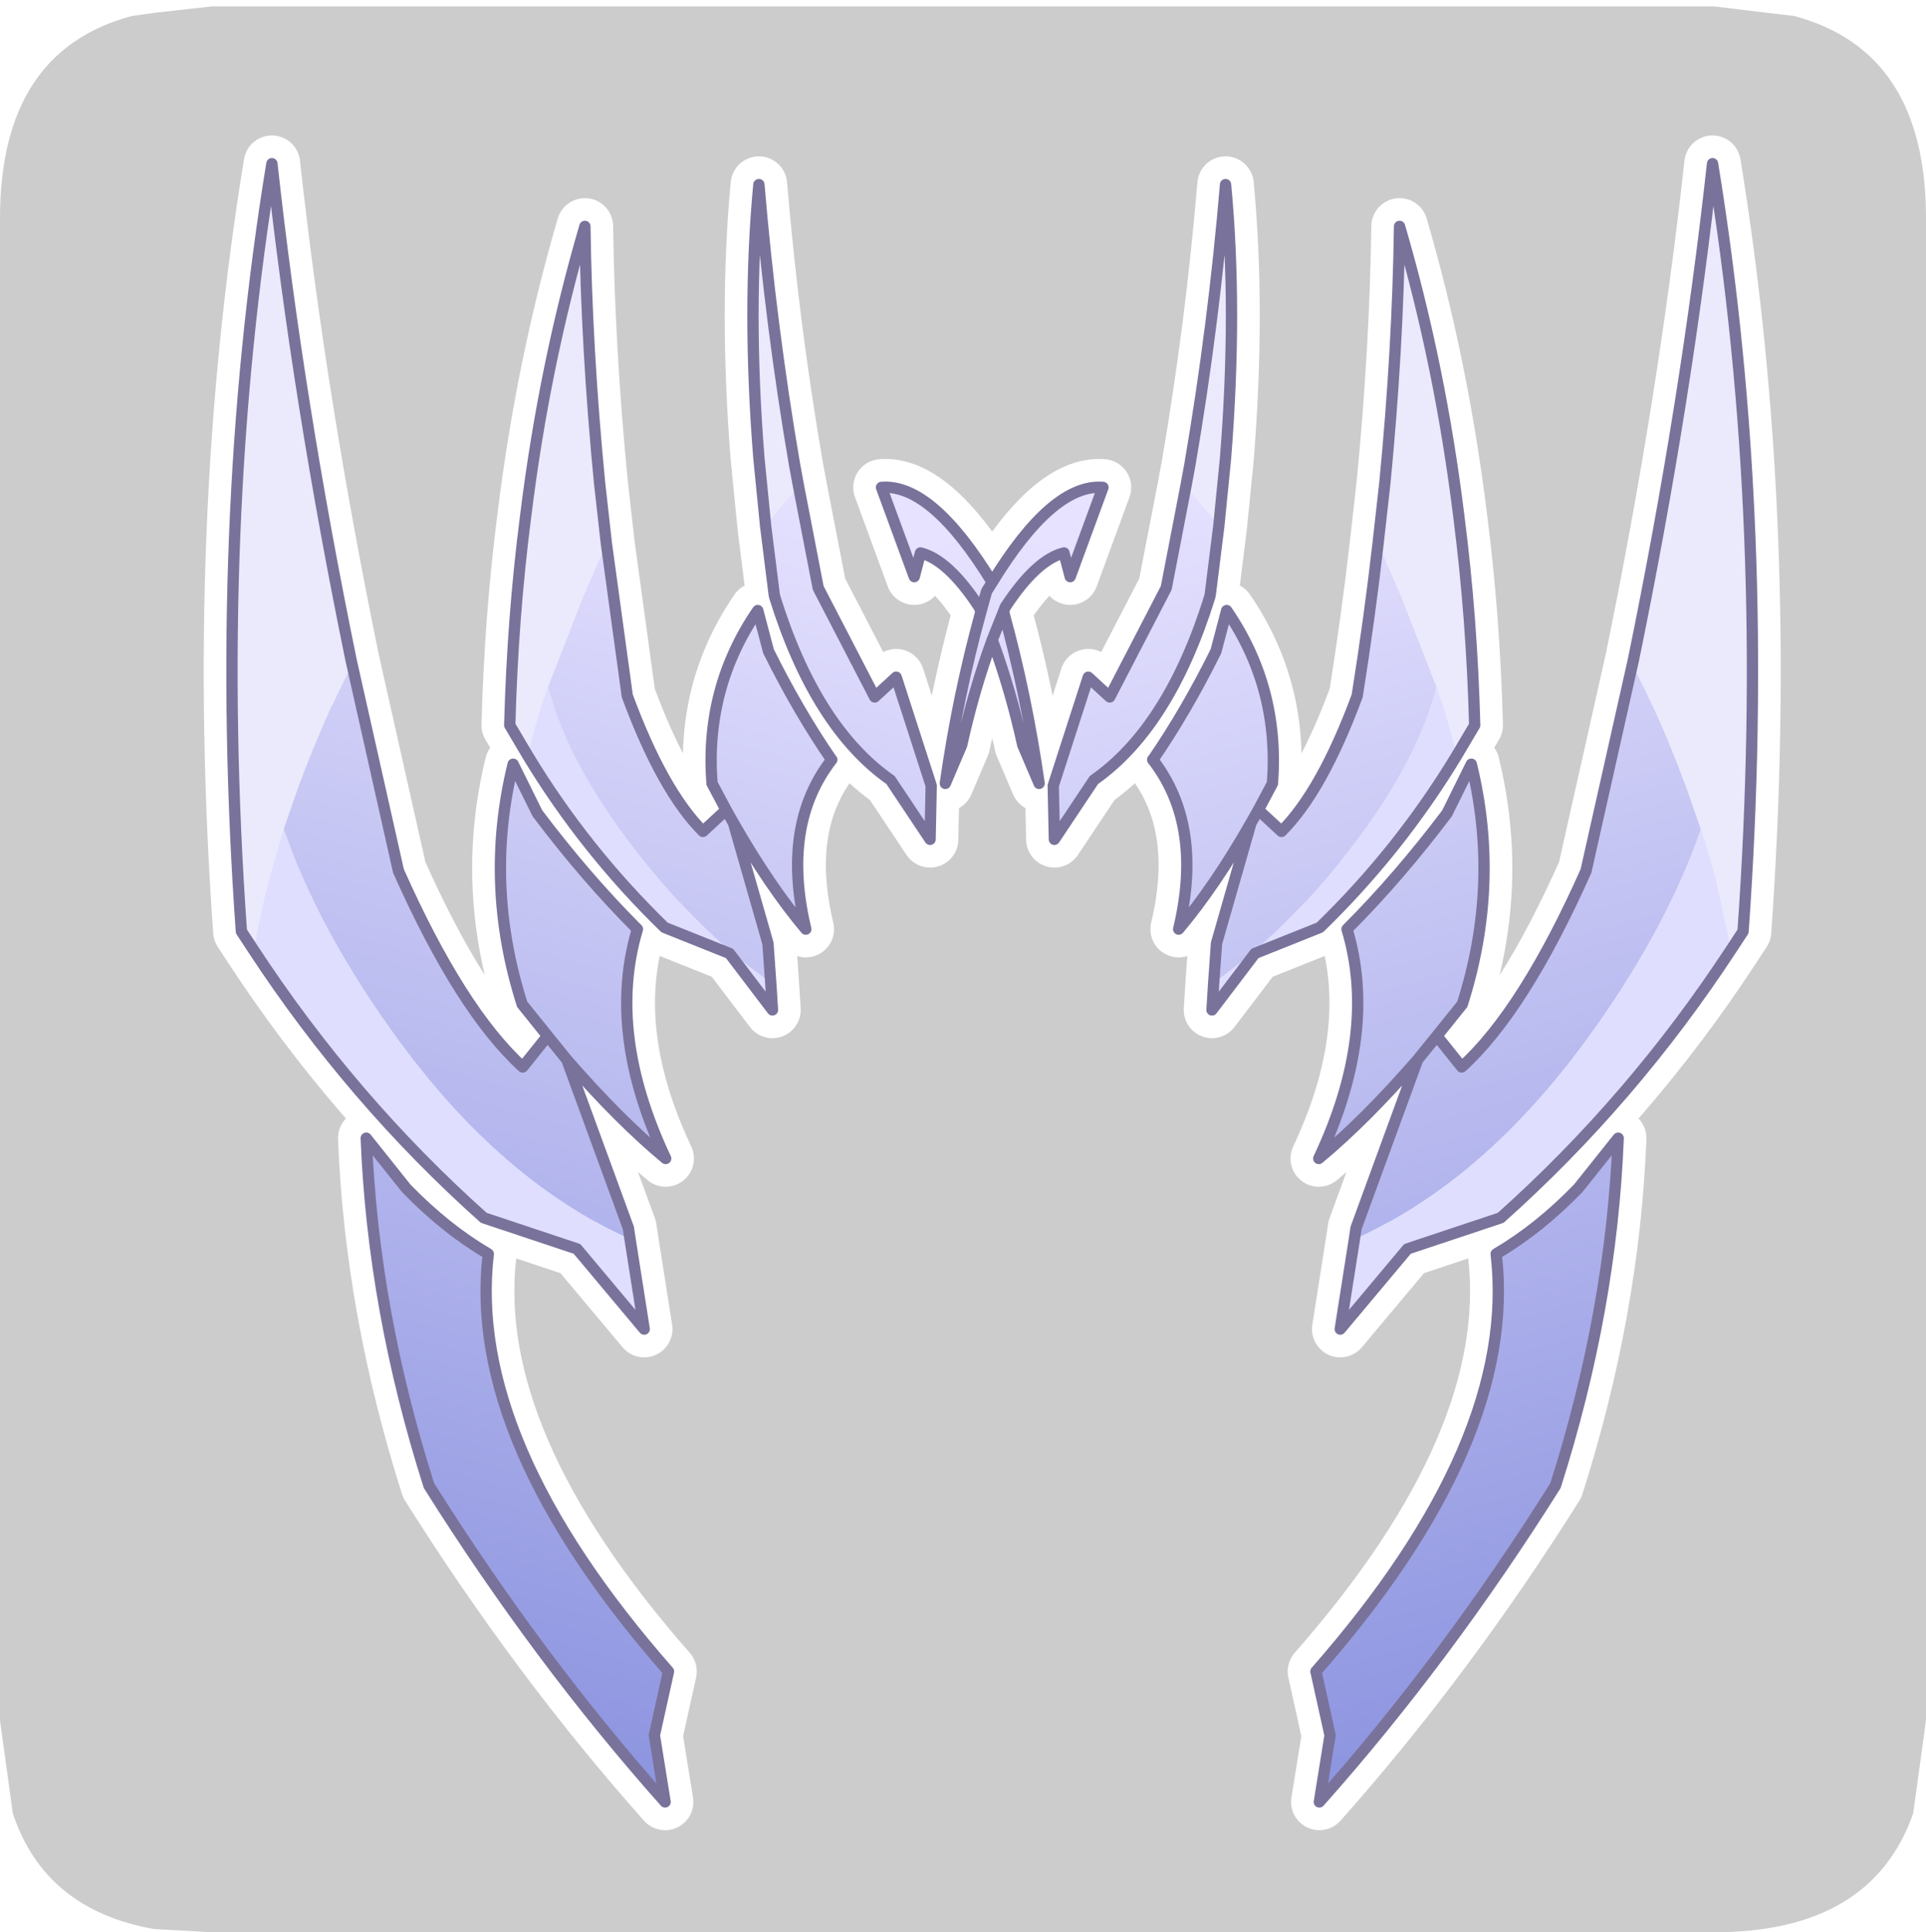 <?xml version="1.0" encoding="UTF-8" standalone="no"?>
<svg xmlns:ffdec="https://www.free-decompiler.com/flash" xmlns:xlink="http://www.w3.org/1999/xlink" ffdec:objectType="frame" height="30.1px" width="30.0px" xmlns="http://www.w3.org/2000/svg">
  <g transform="matrix(1.0, 0.0, 0.0, 1.0, 0.0, 0.0)">
    <use ffdec:characterId="1" height="30.0" transform="matrix(1.0, 0.0, 0.0, 1.0, 0.0, 0.0)" width="30.0" xlink:href="#shape0"/>
    <use ffdec:characterId="5" height="30.0" transform="matrix(1.0, 0.0, 0.0, 1.0, 0.0, 0.1)" width="30.0" xlink:href="#sprite0"/>
  </g>
  <defs>
    <g id="shape0" transform="matrix(1.0, 0.0, 0.0, 1.0, 0.0, 0.0)">
      <path d="M0.0 0.0 L30.0 0.0 30.0 30.0 0.0 30.0 0.0 0.0" fill="#33cc66" fill-opacity="0.0" fill-rule="evenodd" stroke="none"/>
    </g>
    <g id="sprite0" transform="matrix(1.0, 0.0, 0.0, 1.0, 0.0, 0.0)">
      <use ffdec:characterId="2" height="30.0" transform="matrix(1.0, 0.0, 0.0, 1.0, 0.0, 0.0)" width="30.0" xlink:href="#shape1"/>
      <filter id="filter0">
        <feColorMatrix in="SourceGraphic" result="filterResult0" type="matrix" values="1.334 -0.739 0.445 0.0 0.01 -0.118 1.359 -0.201 0.0 0.01 -0.614 0.024 1.63 0.0 0.01 0.0 0.0 0.0 1.0 0.0"/>
      </filter>
      <use ffdec:characterId="4" filter="url(#filter0)" height="150.0" transform="matrix(-0.176, 0.0, 0.0, 0.176, 27.74, 2.01)" width="139.6" xlink:href="#sprite1"/>
    </g>
    <g id="shape1" transform="matrix(1.0, 0.0, 0.0, 1.0, 0.0, 0.0)">
      <path d="M27.95 0.15 Q30.0 0.7 30.0 3.3 L30.0 26.7 29.8 28.15 Q29.15 30.0 26.7 30.0 L3.3 30.0 2.4 29.95 Q0.7 29.65 0.2 28.15 L0.0 26.7 0.0 3.3 Q0.0 0.7 2.05 0.15 L2.4 0.1 3.3 0.0 26.7 0.0 27.95 0.15" fill="#cccccc" fill-rule="evenodd" stroke="none"/>
    </g>
    <g id="sprite1" transform="matrix(1.0, 0.0, 0.0, 1.0, 2.5, 2.5)">
      <use ffdec:characterId="3" height="150.0" transform="matrix(1.0, 0.0, 0.0, 1.0, -2.5, -2.5)" width="139.6" xlink:href="#shape2"/>
    </g>
    <g id="shape2" transform="matrix(1.0, 0.0, 0.0, 1.0, 2.5, 2.5)">
      <path d="M123.95 44.35 L124.05 43.9 Q128.75 21.0 131.05 0.0 136.3 32.1 133.75 67.95 L132.7 69.55 131.7 64.85 130.0 58.9 128.8 55.45 Q126.55 49.3 123.95 44.35 M101.45 33.6 L102.05 28.25 Q103.2 16.45 103.35 5.55 106.95 17.85 108.6 31.25 109.75 40.2 110.0 49.7 L108.4 52.4 Q108.0 50.2 106.6 46.3 L103.3 37.85 101.45 33.6 M84.45 28.5 L84.8 26.6 Q86.9 14.35 87.95 1.85 89.0 12.9 87.95 26.05 L87.35 32.1 86.75 31.25 84.45 28.5 M50.15 28.5 L47.85 31.25 47.25 32.1 46.65 26.05 Q45.6 12.9 46.65 1.85 47.7 14.35 49.8 26.6 L50.15 28.5 M26.2 52.4 L24.6 49.7 Q24.85 40.2 26.0 31.25 27.65 17.85 31.25 5.55 31.4 16.45 32.55 28.25 L33.15 33.6 31.3 37.85 28.0 46.3 Q26.6 50.2 26.2 52.4 M1.9 69.55 L0.85 67.95 Q-1.7 32.1 3.55 0.0 5.85 21.0 10.55 43.9 L10.65 44.35 Q8.05 49.3 5.8 55.45 L4.6 58.9 Q3.6 61.9 2.9 64.85 L1.9 69.55" fill="#ebeafc" fill-rule="evenodd" stroke="none"/>
      <path d="M99.35 95.2 L99.5 94.2 104.95 79.3 Q100.3 84.65 96.2 88.05 101.45 76.9 98.7 67.75 L98.75 67.7 Q103.25 63.2 107.55 57.5 L109.7 53.15 Q112.3 63.75 108.9 74.4 L106.65 77.2 108.85 79.95 Q114.35 74.95 119.85 62.6 L123.95 44.35 Q126.55 49.3 128.8 55.45 L130.0 58.9 Q126.8 68.1 119.75 77.7 110.65 90.1 99.35 95.2 M86.9 72.5 L87.15 69.0 90.2 58.35 Q87.0 63.95 83.8 67.75 86.0 58.55 81.5 52.75 L81.55 52.7 Q84.5 48.4 87.1 43.15 L88.05 39.55 Q92.75 46.4 92.1 54.85 L90.85 57.2 92.9 59.1 Q96.5 55.5 99.6 47.1 L101.45 33.6 103.3 37.85 106.6 46.3 Q104.85 53.15 98.65 61.05 93.3 67.95 86.9 72.5 M87.35 32.1 L86.6 38.1 86.55 38.35 Q82.95 49.9 76.3 54.55 L72.8 59.8 72.7 55.05 75.8 45.45 77.7 47.2 82.7 37.55 84.45 28.5 86.75 31.25 87.35 32.1 M90.2 58.35 L90.85 57.2 90.2 58.35 M111.9 96.5 L112.05 96.4 Q115.7 94.25 119.15 90.7 L122.7 86.25 Q122.1 101.45 117.15 117.0 107.5 132.35 96.25 145.0 L97.2 139.1 95.95 133.45 Q113.85 113.05 111.9 96.5 M104.95 79.3 L106.65 77.2 104.95 79.3 M66.3 39.65 L66.15 39.25 Q63.4 35.05 60.95 34.45 L60.4 36.55 57.5 28.65 Q61.95 28.3 67.3 37.05 L67.8 37.85 68.3 39.65 Q70.35 47.1 71.45 54.85 L70.0 51.45 Q68.95 46.65 67.3 42.15 L66.3 39.65" fill="url(#gradient0)" fill-rule="evenodd" stroke="none"/>
      <path d="M132.7 69.55 Q123.95 82.9 112.3 93.3 L104.05 96.05 98.1 103.15 99.35 95.2 Q110.65 90.1 119.75 77.7 126.8 68.1 130.0 58.9 L131.7 64.85 132.7 69.55 M108.4 52.4 Q103.35 60.75 96.3 67.6 L90.55 69.9 86.75 74.9 86.9 72.5 Q93.3 67.95 98.65 61.05 104.85 53.15 106.6 46.3 108.0 50.2 108.4 52.4 M47.7 72.5 L47.85 74.9 44.05 69.9 38.3 67.6 Q31.25 60.75 26.2 52.4 26.6 50.2 28.0 46.3 29.75 53.15 35.95 61.05 41.3 67.95 47.7 72.5 M1.9 69.55 L2.9 64.85 Q3.6 61.9 4.6 58.9 7.8 68.1 14.85 77.7 23.95 90.1 35.25 95.2 L36.5 103.15 30.55 96.05 22.3 93.3 Q10.65 82.9 1.9 69.55" fill="#dfdeff" fill-rule="evenodd" stroke="none"/>
      <path d="M67.3 37.05 Q72.65 28.3 77.1 28.65 L74.2 36.55 73.65 34.45 Q71.2 35.05 68.45 39.25 L68.3 39.65 67.8 37.85 67.3 37.05 M67.3 42.15 Q65.65 46.65 64.6 51.45 L63.15 54.85 Q64.25 47.1 66.3 39.65 L67.3 42.15 M47.25 32.1 L47.85 31.25 50.15 28.5 51.9 37.55 56.9 47.2 58.8 45.45 61.9 55.05 61.8 59.8 58.3 54.55 Q51.65 49.9 48.05 38.35 L48.0 38.1 47.25 32.1 M43.75 57.2 L42.5 54.85 Q41.85 46.4 46.55 39.55 L47.5 43.15 Q50.1 48.4 53.05 52.7 L53.1 52.75 Q48.6 58.55 50.8 67.75 47.6 63.95 44.4 58.35 L43.75 57.2 44.4 58.35 47.45 69.0 47.7 72.5 Q41.3 67.95 35.95 61.05 29.75 53.15 28.0 46.3 L31.3 37.85 33.15 33.6 Q33.9 40.2 35.0 47.1 38.1 55.5 41.7 59.1 L43.75 57.2 M4.6 58.9 L5.8 55.45 Q8.05 49.3 10.65 44.35 L14.75 62.6 Q20.25 74.95 25.75 79.95 L27.95 77.2 25.7 74.4 Q22.3 63.75 24.9 53.15 L27.05 57.5 Q31.35 63.2 35.85 67.7 L35.9 67.75 Q33.15 76.9 38.4 88.05 34.3 84.65 29.65 79.3 L35.1 94.2 35.25 95.2 Q23.95 90.1 14.85 77.7 7.8 68.1 4.6 58.9 M15.45 90.7 Q18.9 94.25 22.55 96.4 L22.7 96.5 Q20.75 113.05 38.65 133.45 L37.4 139.1 38.35 145.0 Q27.1 132.35 17.45 117.0 12.5 101.45 11.9 86.25 L15.45 90.7 M29.65 79.3 L27.95 77.2 29.65 79.3" fill="url(#gradient1)" fill-rule="evenodd" stroke="none"/>
      <path d="M123.95 44.35 L124.05 43.9 Q128.75 21.0 131.05 0.0 136.3 32.1 133.75 67.95 L132.7 69.55 Q123.95 82.9 112.3 93.3 L104.05 96.05 98.1 103.15 99.35 95.2 99.5 94.2 104.95 79.3 Q100.3 84.65 96.2 88.05 101.45 76.9 98.7 67.75 L98.75 67.7 Q103.25 63.2 107.55 57.5 L109.7 53.15 Q112.3 63.75 108.9 74.4 L106.65 77.2 108.85 79.95 Q114.35 74.95 119.85 62.6 L123.95 44.35 M86.9 72.5 L87.15 69.0 90.2 58.35 Q87.0 63.95 83.8 67.75 86.0 58.55 81.5 52.75 L81.55 52.7 Q84.5 48.4 87.1 43.15 L88.05 39.55 Q92.75 46.4 92.1 54.85 L90.85 57.2 92.9 59.1 Q96.5 55.5 99.6 47.1 L101.45 33.6 102.05 28.25 Q103.2 16.45 103.35 5.55 106.95 17.85 108.6 31.25 109.75 40.2 110.0 49.7 L108.4 52.4 Q103.35 60.75 96.3 67.6 L90.55 69.9 86.75 74.9 86.9 72.5 M84.45 28.5 L84.8 26.6 Q86.9 14.35 87.95 1.85 89.0 12.9 87.95 26.05 L87.35 32.1 86.6 38.1 86.55 38.35 Q82.95 49.9 76.3 54.55 L72.8 59.8 72.7 55.05 75.8 45.45 77.7 47.2 82.7 37.55 84.45 28.5 M90.85 57.2 L90.2 58.35 M111.9 96.5 Q113.85 113.05 95.95 133.45 L97.2 139.1 96.25 145.0 Q107.5 132.35 117.15 117.0 122.1 101.45 122.7 86.25 L119.15 90.7 Q115.7 94.25 112.05 96.4 L111.9 96.5 M106.65 77.2 L104.95 79.3 M66.3 39.65 L66.15 39.25 Q63.4 35.05 60.95 34.45 L60.4 36.55 57.5 28.65 Q61.95 28.3 67.3 37.05 72.65 28.3 77.1 28.65 L74.2 36.55 73.65 34.45 Q71.2 35.05 68.45 39.25 L68.3 39.65 Q70.35 47.1 71.45 54.85 L70.0 51.45 Q68.95 46.65 67.3 42.15 65.65 46.65 64.6 51.45 L63.15 54.85 Q64.25 47.1 66.3 39.65 L67.3 42.15 M50.15 28.5 L49.8 26.6 Q47.7 14.35 46.65 1.85 45.6 12.9 46.65 26.05 L47.25 32.1 48.0 38.1 48.05 38.35 Q51.65 49.9 58.3 54.55 L61.8 59.8 61.9 55.05 58.8 45.45 56.9 47.2 51.9 37.55 50.15 28.5 M44.4 58.35 Q47.6 63.95 50.8 67.75 48.6 58.55 53.1 52.75 L53.05 52.7 Q50.1 48.4 47.5 43.15 L46.55 39.55 Q41.85 46.4 42.5 54.85 L43.75 57.2 44.4 58.35 47.45 69.0 47.7 72.5 47.85 74.9 44.05 69.9 38.3 67.6 Q31.25 60.75 26.2 52.4 L24.6 49.7 Q24.85 40.2 26.0 31.25 27.65 17.85 31.25 5.55 31.4 16.45 32.55 28.25 L33.15 33.6 Q33.9 40.2 35.0 47.1 38.1 55.5 41.7 59.1 L43.75 57.2 M67.3 37.05 L67.8 37.85 68.3 39.65 M10.65 44.35 L10.55 43.9 Q5.85 21.0 3.55 0.0 -1.7 32.1 0.85 67.95 L1.9 69.55 Q10.65 82.9 22.3 93.3 L30.55 96.05 36.5 103.15 35.25 95.2 35.1 94.2 29.65 79.3 Q34.3 84.65 38.4 88.05 33.15 76.9 35.9 67.75 L35.85 67.7 Q31.35 63.2 27.05 57.5 L24.9 53.15 Q22.3 63.75 25.7 74.4 L27.95 77.2 29.65 79.3 M10.65 44.35 L14.75 62.6 Q20.25 74.95 25.75 79.95 L27.95 77.2 M15.45 90.7 Q18.9 94.25 22.55 96.4 L22.7 96.5 Q20.75 113.05 38.65 133.45 L37.4 139.1 38.35 145.0 Q27.1 132.35 17.45 117.0 12.5 101.45 11.9 86.25 L15.45 90.7 Z" fill="none" stroke="#ffffff" stroke-linecap="round" stroke-linejoin="round" stroke-width="5.0"/>
      <path d="M123.95 44.35 L124.05 43.9 Q128.75 21.0 131.05 0.0 136.3 32.1 133.75 67.95 L132.7 69.55 131.7 64.85 130.0 58.9 128.8 55.45 Q126.55 49.3 123.95 44.35 M84.45 28.5 L84.8 26.6 Q86.9 14.35 87.95 1.85 89.0 12.9 87.95 26.05 L87.35 32.1 86.75 31.25 84.45 28.5 M101.45 33.6 L102.05 28.25 Q103.2 16.45 103.35 5.55 106.95 17.85 108.6 31.25 109.75 40.2 110.0 49.7 L108.4 52.4 Q108.0 50.2 106.6 46.3 L103.3 37.85 101.45 33.6 M47.25 32.1 L46.65 26.05 Q45.6 12.9 46.65 1.85 47.7 14.35 49.8 26.6 L50.15 28.5 47.85 31.25 47.25 32.1 M26.2 52.4 L24.6 49.7 Q24.85 40.2 26.0 31.25 27.65 17.85 31.25 5.55 31.4 16.45 32.55 28.25 L33.15 33.6 31.3 37.85 28.0 46.3 Q26.6 50.2 26.2 52.4 M1.9 69.55 L0.85 67.95 Q-1.7 32.1 3.55 0.0 5.85 21.0 10.55 43.9 L10.65 44.35 Q8.05 49.3 5.8 55.45 L4.6 58.9 Q3.6 61.9 2.9 64.85 L1.9 69.55" fill="#ebeafc" fill-rule="evenodd" stroke="none"/>
      <path d="M99.35 95.2 L99.5 94.2 104.95 79.3 Q100.3 84.65 96.2 88.05 101.45 76.9 98.7 67.75 L98.75 67.7 Q103.25 63.2 107.55 57.5 L109.7 53.15 Q112.3 63.75 108.9 74.4 L106.65 77.2 108.85 79.95 Q114.35 74.95 119.85 62.6 L123.95 44.35 Q126.55 49.3 128.8 55.45 L130.0 58.9 Q126.8 68.1 119.75 77.7 110.65 90.1 99.35 95.2 M87.35 32.1 L86.6 38.1 86.55 38.35 Q82.95 49.9 76.3 54.55 L72.8 59.8 72.7 55.05 75.8 45.45 77.7 47.2 82.7 37.55 84.45 28.5 86.75 31.25 87.35 32.1 M86.9 72.5 L87.15 69.0 90.2 58.35 Q87.0 63.95 83.8 67.75 86.0 58.55 81.5 52.75 L81.55 52.7 Q84.5 48.4 87.1 43.15 L88.05 39.55 Q92.75 46.4 92.1 54.85 L90.85 57.2 92.9 59.1 Q96.5 55.5 99.6 47.1 L101.45 33.6 103.3 37.85 106.6 46.3 Q104.85 53.15 98.65 61.05 93.3 67.95 86.9 72.5 M90.2 58.35 L90.85 57.2 90.2 58.35 M112.05 96.4 Q115.7 94.25 119.15 90.7 L122.7 86.25 Q122.1 101.45 117.15 117.0 107.5 132.35 96.25 145.0 L97.2 139.1 95.95 133.45 Q113.85 113.05 111.9 96.5 L112.05 96.4 M104.95 79.3 L106.65 77.2 104.95 79.3 M66.3 39.65 L66.15 39.25 Q63.4 35.05 60.95 34.45 L60.4 36.55 57.5 28.65 Q61.95 28.3 67.3 37.05 L67.8 37.85 68.3 39.65 Q70.35 47.1 71.45 54.85 L70.0 51.45 Q68.95 46.65 67.3 42.15 L66.3 39.65" fill="url(#gradient2)" fill-rule="evenodd" stroke="none"/>
      <path d="M132.7 69.55 Q123.95 82.9 112.3 93.3 L104.05 96.05 98.1 103.15 99.35 95.2 Q110.65 90.1 119.75 77.7 126.8 68.1 130.0 58.9 L131.7 64.85 132.7 69.55 M108.4 52.4 Q103.35 60.75 96.3 67.6 L90.55 69.9 86.75 74.9 86.9 72.5 Q93.3 67.95 98.65 61.05 104.85 53.15 106.6 46.3 108.0 50.2 108.4 52.4 M47.7 72.5 L47.85 74.9 44.05 69.9 38.3 67.6 Q31.25 60.75 26.2 52.4 26.6 50.2 28.0 46.3 29.75 53.15 35.95 61.05 41.3 67.95 47.7 72.5 M1.9 69.55 L2.9 64.85 Q3.6 61.9 4.6 58.9 7.8 68.1 14.85 77.7 23.95 90.1 35.25 95.2 L36.5 103.15 30.55 96.05 22.3 93.3 Q10.65 82.9 1.9 69.55" fill="#dfdeff" fill-rule="evenodd" stroke="none"/>
      <path d="M67.3 37.05 Q72.65 28.3 77.1 28.65 L74.2 36.55 73.65 34.45 Q71.2 35.05 68.45 39.25 L68.3 39.65 67.8 37.85 67.3 37.05 M67.3 42.15 Q65.65 46.65 64.6 51.45 L63.15 54.85 Q64.25 47.1 66.3 39.65 L67.3 42.15 M47.25 32.1 L47.85 31.25 50.15 28.5 51.9 37.55 56.9 47.2 58.8 45.45 61.9 55.05 61.8 59.8 58.3 54.55 Q51.65 49.9 48.05 38.35 L48.0 38.1 47.25 32.1 M43.75 57.2 L42.5 54.85 Q41.85 46.4 46.55 39.55 L47.5 43.15 Q50.1 48.4 53.05 52.7 L53.1 52.75 Q48.6 58.55 50.8 67.75 47.6 63.95 44.4 58.35 L43.75 57.2 44.4 58.35 47.45 69.0 47.7 72.5 Q41.3 67.95 35.95 61.05 29.75 53.15 28.0 46.3 L31.3 37.85 33.15 33.6 Q33.9 40.2 35.0 47.1 38.1 55.5 41.7 59.1 L43.75 57.2 M4.6 58.9 L5.8 55.45 Q8.05 49.3 10.65 44.35 L14.75 62.6 Q20.25 74.95 25.75 79.95 L27.95 77.2 25.7 74.4 Q22.3 63.75 24.9 53.15 L27.05 57.5 Q31.35 63.2 35.85 67.7 L35.9 67.75 Q33.15 76.9 38.4 88.05 34.3 84.65 29.65 79.3 L35.1 94.2 35.25 95.2 Q23.95 90.1 14.85 77.7 7.8 68.1 4.6 58.9 M15.45 90.7 Q18.9 94.25 22.55 96.4 L22.7 96.5 Q20.75 113.05 38.65 133.45 L37.4 139.1 38.35 145.0 Q27.1 132.35 17.45 117.0 12.5 101.45 11.9 86.25 L15.45 90.7 M29.65 79.3 L27.95 77.2 29.65 79.3" fill="url(#gradient3)" fill-rule="evenodd" stroke="none"/>
      <path d="M123.95 44.35 L124.05 43.9 Q128.75 21.0 131.05 0.0 136.3 32.1 133.75 67.95 L132.7 69.55 Q123.95 82.9 112.3 93.3 L104.05 96.05 98.1 103.15 99.35 95.2 99.5 94.2 104.95 79.3 Q100.3 84.65 96.2 88.05 101.45 76.9 98.7 67.75 L98.75 67.7 Q103.25 63.2 107.55 57.5 L109.7 53.15 Q112.3 63.75 108.9 74.4 L106.65 77.2 108.85 79.95 Q114.35 74.95 119.85 62.6 L123.95 44.35 M84.45 28.5 L84.8 26.6 Q86.9 14.35 87.95 1.85 89.0 12.9 87.95 26.05 L87.35 32.1 86.6 38.1 86.55 38.35 Q82.95 49.9 76.3 54.55 L72.8 59.8 72.7 55.05 75.8 45.45 77.7 47.2 82.7 37.55 84.45 28.5 M86.9 72.5 L87.15 69.0 90.2 58.35 Q87.0 63.95 83.8 67.75 86.0 58.55 81.5 52.75 L81.55 52.7 Q84.5 48.4 87.1 43.15 L88.05 39.55 Q92.75 46.4 92.1 54.85 L90.85 57.2 92.9 59.1 Q96.5 55.5 99.6 47.1 L101.45 33.6 102.05 28.25 Q103.2 16.45 103.35 5.55 106.95 17.85 108.6 31.25 109.75 40.2 110.0 49.7 L108.4 52.4 Q103.35 60.75 96.3 67.6 L90.55 69.9 86.75 74.9 86.9 72.5 M90.85 57.2 L90.2 58.35 M112.05 96.4 L111.9 96.5 Q113.85 113.05 95.95 133.45 L97.2 139.1 96.25 145.0 Q107.5 132.35 117.15 117.0 122.1 101.45 122.7 86.25 L119.15 90.7 Q115.7 94.25 112.05 96.4 M106.65 77.2 L104.95 79.3 M66.3 39.65 L66.15 39.25 Q63.4 35.05 60.95 34.45 L60.4 36.55 57.5 28.65 Q61.95 28.3 67.3 37.05 72.65 28.3 77.1 28.65 L74.2 36.55 73.65 34.45 Q71.2 35.05 68.45 39.25 L68.3 39.65 Q70.35 47.1 71.45 54.85 L70.0 51.45 Q68.95 46.65 67.3 42.15 65.65 46.65 64.6 51.45 L63.15 54.85 Q64.25 47.1 66.3 39.65 L67.3 42.15 M50.15 28.5 L49.8 26.6 Q47.7 14.35 46.65 1.85 45.6 12.9 46.65 26.05 L47.25 32.1 48.0 38.1 48.05 38.35 Q51.65 49.9 58.3 54.55 L61.8 59.8 61.9 55.05 58.8 45.45 56.9 47.2 51.9 37.55 50.15 28.5 M44.4 58.35 Q47.6 63.95 50.8 67.75 48.6 58.55 53.1 52.75 L53.05 52.7 Q50.1 48.4 47.5 43.15 L46.55 39.55 Q41.85 46.4 42.5 54.85 L43.75 57.2 44.4 58.35 47.45 69.0 47.7 72.5 47.85 74.9 44.05 69.9 38.3 67.6 Q31.25 60.75 26.2 52.4 L24.6 49.7 Q24.85 40.2 26.0 31.25 27.65 17.85 31.25 5.55 31.4 16.45 32.55 28.25 L33.15 33.6 Q33.9 40.2 35.0 47.1 38.1 55.5 41.7 59.1 L43.75 57.2 M67.3 37.05 L67.8 37.85 68.3 39.65 M10.65 44.35 L10.55 43.9 Q5.85 21.0 3.55 0.0 -1.7 32.1 0.85 67.95 L1.9 69.55 Q10.65 82.9 22.3 93.3 L30.55 96.05 36.5 103.15 35.25 95.2 35.1 94.2 29.65 79.3 Q34.3 84.65 38.4 88.05 33.15 76.9 35.9 67.75 L35.85 67.7 Q31.35 63.2 27.05 57.5 L24.9 53.15 Q22.3 63.75 25.7 74.4 L27.95 77.2 29.65 79.3 M10.65 44.35 L14.75 62.6 Q20.25 74.95 25.75 79.95 L27.95 77.2 M15.45 90.7 Q18.9 94.25 22.55 96.4 L22.7 96.5 Q20.75 113.05 38.65 133.45 L37.4 139.1 38.35 145.0 Q27.1 132.35 17.45 117.0 12.5 101.45 11.9 86.25 L15.45 90.7 Z" fill="none" stroke="#79729a" stroke-linecap="round" stroke-linejoin="round" stroke-width="1.0"/>
    </g>
    <linearGradient gradientTransform="matrix(0.021, 0.072, 0.025, -0.007, 95.15, 87.95)" gradientUnits="userSpaceOnUse" id="gradient0" spreadMethod="pad" x1="-819.2" x2="819.2">
      <stop offset="0.0" stop-color="#e6e2ff"/>
      <stop offset="1.0" stop-color="#8890de"/>
    </linearGradient>
    <linearGradient gradientTransform="matrix(-0.021, 0.072, -0.025, -0.007, 39.45, 87.95)" gradientUnits="userSpaceOnUse" id="gradient1" spreadMethod="pad" x1="-819.2" x2="819.2">
      <stop offset="0.0" stop-color="#e6e2ff"/>
      <stop offset="1.0" stop-color="#8890de"/>
    </linearGradient>
    <linearGradient gradientTransform="matrix(0.021, 0.072, 0.025, -0.007, 95.15, 87.95)" gradientUnits="userSpaceOnUse" id="gradient2" spreadMethod="pad" x1="-819.2" x2="819.2">
      <stop offset="0.0" stop-color="#e6e2ff"/>
      <stop offset="1.0" stop-color="#8890de"/>
    </linearGradient>
    <linearGradient gradientTransform="matrix(-0.021, 0.072, -0.025, -0.007, 39.45, 87.95)" gradientUnits="userSpaceOnUse" id="gradient3" spreadMethod="pad" x1="-819.2" x2="819.2">
      <stop offset="0.0" stop-color="#e6e2ff"/>
      <stop offset="1.0" stop-color="#8890de"/>
    </linearGradient>
  </defs>
</svg>
